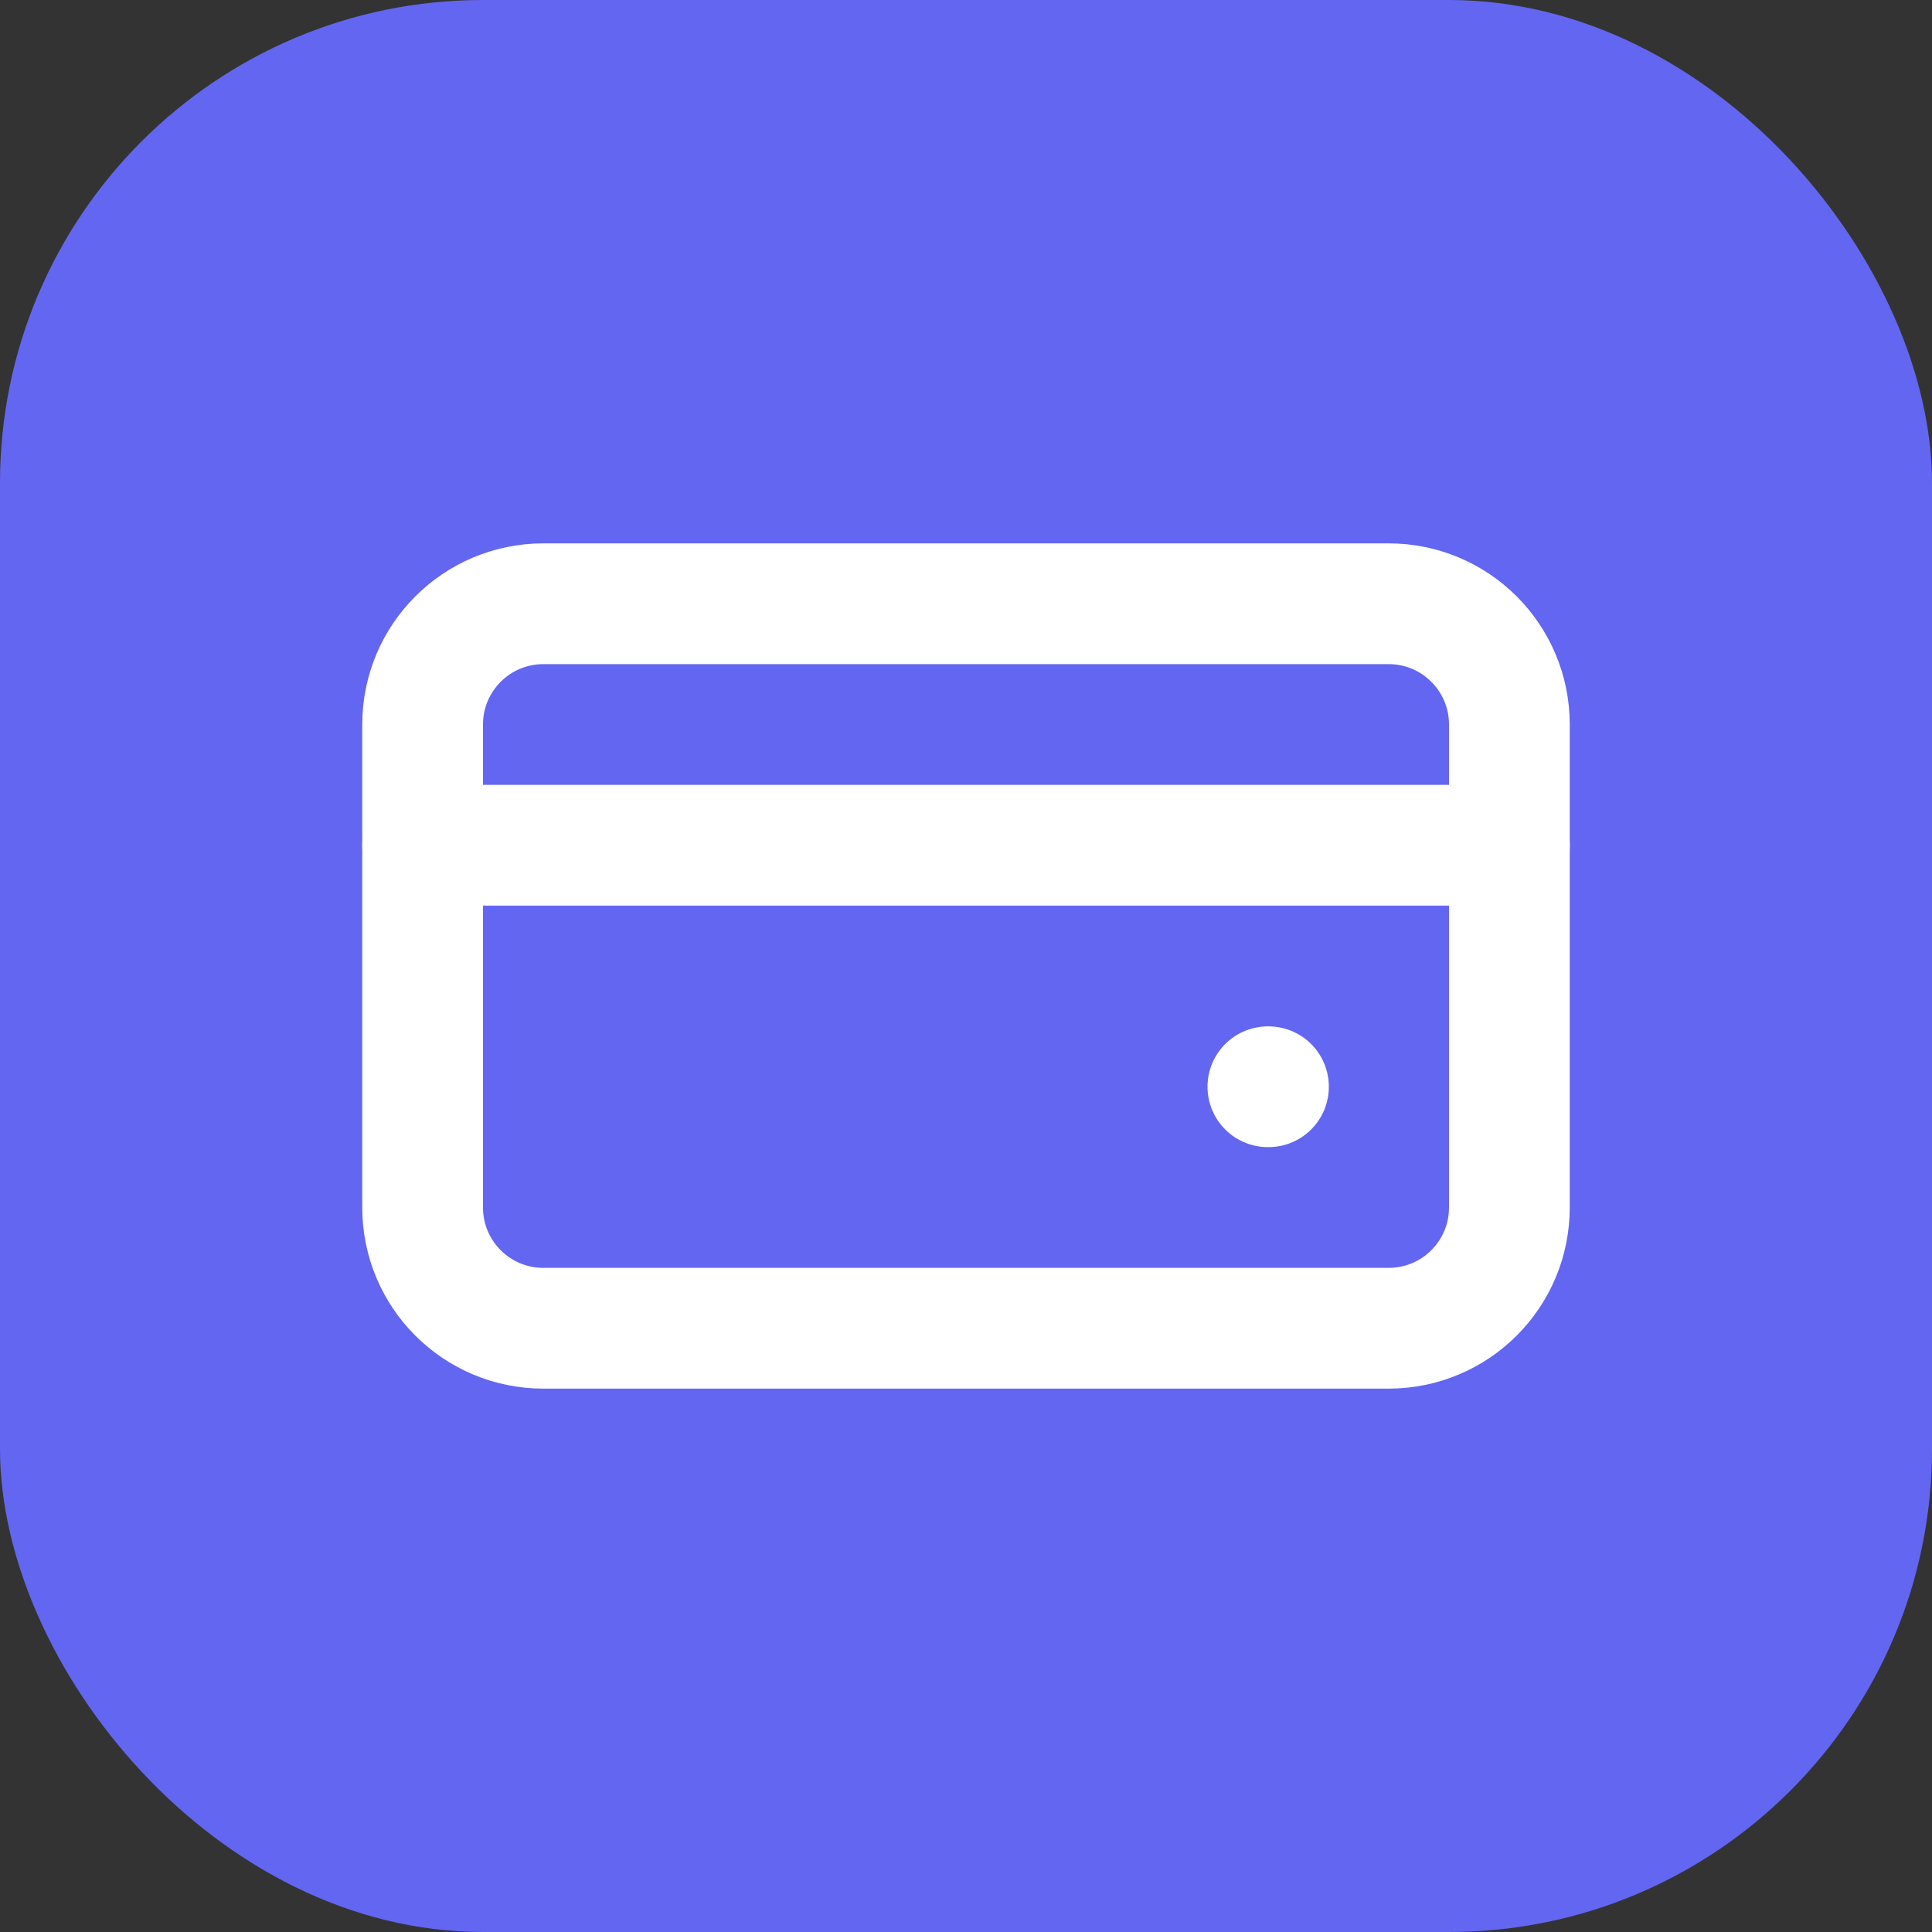 <?xml version="1.0" encoding="UTF-8"?>
<svg width="32" height="32" viewBox="0 0 32 32" fill="none" xmlns="http://www.w3.org/2000/svg">
  <rect x="0" y="0" width="32" height="32" fill="#333333" stroke="none"/>
  <rect width="32" height="32" rx="8" fill="#6366F1"/>
  <path d="M23 10H9C7.895 10 7 10.895 7 12V20C7 21.105 7.895 22 9 22H23C24.105 22 25 21.105 25 20V12C25 10.895 24.105 10 23 10Z" stroke="white" stroke-width="2" stroke-linecap="round" stroke-linejoin="round"/>
  <path d="M7 14H25" stroke="white" stroke-width="2" stroke-linecap="round" stroke-linejoin="round"/>
  <path d="M21 18H21.01" stroke="white" stroke-width="2" stroke-linecap="round" stroke-linejoin="round"/>
</svg> 